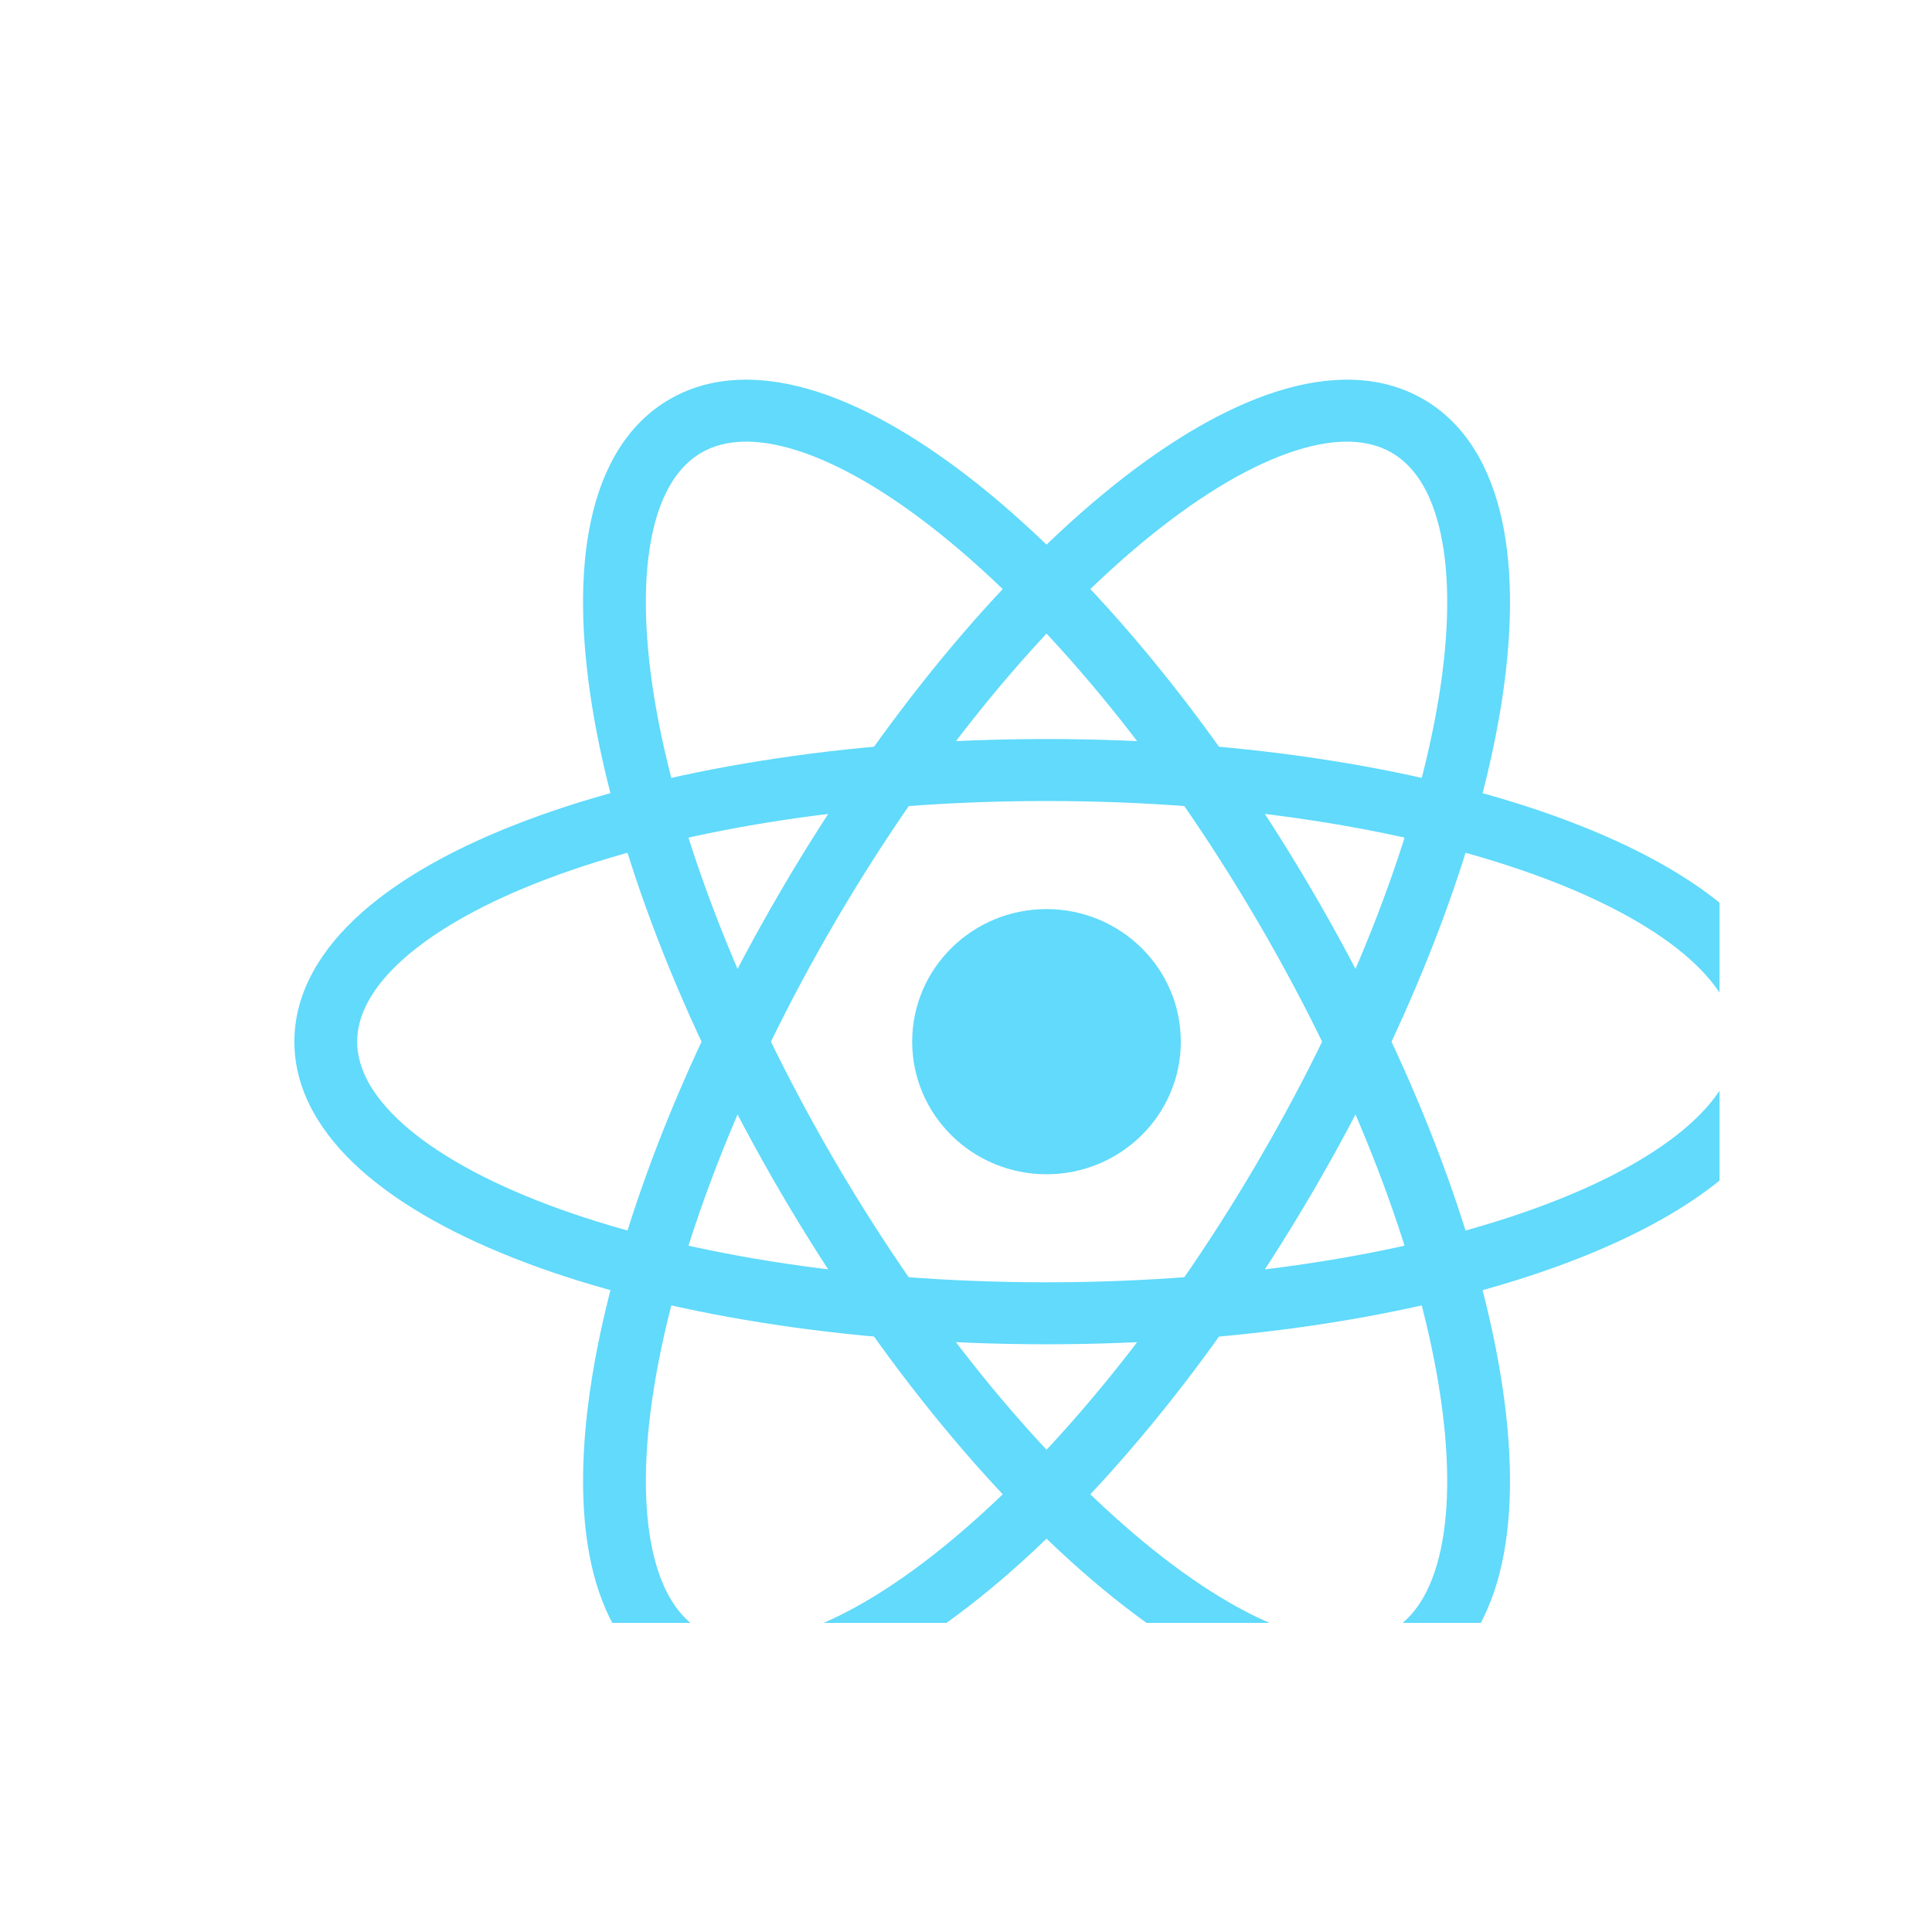 <svg width="48" height="48" viewBox="0 0 48 48" fill="none" xmlns="http://www.w3.org/2000/svg">
<g clip-path="url(#clip0_756_44)">
<g filter="url(#filter0_iiii_756_44)">
<path d="M24 27.174C25.843 27.174 27.337 25.699 27.337 23.88C27.337 22.061 25.843 20.586 24 20.586C22.157 20.586 20.663 22.061 20.663 23.88C20.663 25.699 22.157 27.174 24 27.174Z" fill="#61DAFB"/>
</g>
<g filter="url(#filter1_iiii_756_44)">
<path fill-rule="evenodd" clip-rule="evenodd" d="M8.024 21.824C7.215 22.546 6.874 23.242 6.874 23.88C6.874 24.518 7.215 25.213 8.024 25.935C8.834 26.656 10.049 27.341 11.617 27.932C14.748 29.112 19.126 29.858 24 29.858C28.875 29.858 33.253 29.112 36.384 27.932C37.952 27.341 39.167 26.656 39.977 25.935C40.786 25.213 41.127 24.518 41.127 23.88C41.127 23.242 40.786 22.546 39.977 21.824C39.167 21.103 37.952 20.418 36.384 19.827C33.253 18.647 28.875 17.901 24 17.901C19.126 17.901 14.748 18.647 11.617 19.827C10.049 20.418 8.834 21.103 8.024 21.824ZM11.061 18.389C14.411 17.126 18.986 16.361 24 16.361C29.015 16.361 33.59 17.126 36.94 18.389C38.612 19.019 40.02 19.788 41.022 20.681C42.025 21.575 42.687 22.654 42.687 23.88C42.687 25.105 42.025 26.185 41.022 27.078C40.02 27.971 38.612 28.741 36.94 29.371C33.59 30.633 29.015 31.398 24 31.398C18.986 31.398 14.411 30.633 11.061 29.371C9.389 28.741 7.982 27.971 6.979 27.078C5.976 26.185 5.314 25.105 5.314 23.88C5.314 22.654 5.976 21.575 6.979 20.681C7.982 19.788 9.389 19.019 11.061 18.389Z" fill="#61DAFB"/>
</g>
<g filter="url(#filter2_iiii_756_44)">
<path fill-rule="evenodd" clip-rule="evenodd" d="M17.816 9.195C16.778 8.864 15.997 8.921 15.438 9.24C14.878 9.559 14.437 10.198 14.209 11.251C13.981 12.303 13.988 13.685 14.253 15.321C14.783 18.587 16.318 22.702 18.755 26.869C21.192 31.036 24.036 34.405 26.637 36.492C27.939 37.537 29.148 38.233 30.185 38.564C31.223 38.896 32.004 38.839 32.564 38.52C33.123 38.201 33.564 37.562 33.792 36.509C34.02 35.456 34.013 34.075 33.748 32.439C33.218 29.173 31.683 25.057 29.246 20.891C26.809 16.724 23.965 13.354 21.364 11.268C20.062 10.223 18.853 9.527 17.816 9.195ZM22.349 10.073C25.131 12.305 28.09 15.834 30.597 20.121C33.104 24.407 34.721 28.701 35.288 32.196C35.571 33.94 35.6 35.527 35.317 36.831C35.035 38.135 34.419 39.24 33.344 39.853C32.268 40.466 30.99 40.44 29.705 40.029C28.42 39.619 27.042 38.801 25.653 37.687C22.87 35.454 19.912 31.926 17.404 27.639C14.897 23.352 13.28 19.059 12.713 15.564C12.43 13.82 12.401 12.232 12.684 10.929C12.966 9.625 13.582 8.519 14.658 7.907C15.733 7.294 17.011 7.32 18.296 7.73C19.581 8.141 20.959 8.959 22.349 10.073Z" fill="#61DAFB"/>
</g>
<g filter="url(#filter3_iiii_756_44)">
<path fill-rule="evenodd" clip-rule="evenodd" d="M33.792 11.251C33.564 10.198 33.124 9.559 32.564 9.24C32.004 8.921 31.224 8.864 30.186 9.196C29.148 9.527 27.94 10.223 26.637 11.268C24.036 13.355 21.193 16.724 18.756 20.891C16.318 25.058 14.784 29.173 14.254 32.439C13.988 34.075 13.982 35.457 14.21 36.509C14.438 37.562 14.878 38.201 15.438 38.52C15.998 38.839 16.778 38.896 17.816 38.565C18.854 38.233 20.062 37.537 21.365 36.492C23.966 34.406 26.809 31.036 29.246 26.869C31.684 22.703 33.218 18.587 33.748 15.321C34.014 13.685 34.02 12.304 33.792 11.251ZM35.289 15.565C34.721 19.059 33.105 23.352 30.597 27.639C28.09 31.926 25.131 35.455 22.349 37.687C20.96 38.801 19.581 39.619 18.296 40.03C17.011 40.44 15.733 40.466 14.658 39.853C13.583 39.241 12.967 38.135 12.684 36.831C12.402 35.528 12.43 33.94 12.713 32.196C13.281 28.701 14.897 24.408 17.405 20.121C19.912 15.834 22.87 12.306 25.653 10.073C27.042 8.959 28.421 8.141 29.706 7.731C30.991 7.32 32.269 7.294 33.344 7.907C34.419 8.52 35.035 9.625 35.318 10.929C35.6 12.233 35.572 13.82 35.289 15.565Z" fill="#61DAFB"/>
</g>
</g>
<defs>
<filter id="filter0_iiii_756_44" x="19.663" y="20.586" width="9.674" height="7.588" filterUnits="userSpaceOnUse" color-interpolation-filters="sRGB">
<feFlood flood-opacity="0" result="BackgroundImageFix"/>
<feBlend mode="normal" in="SourceGraphic" in2="BackgroundImageFix" result="shape"/>
<feColorMatrix in="SourceAlpha" type="matrix" values="0 0 0 0 0 0 0 0 0 0 0 0 0 0 0 0 0 0 127 0" result="hardAlpha"/>
<feOffset/>
<feGaussianBlur stdDeviation="0.25"/>
<feComposite in2="hardAlpha" operator="arithmetic" k2="-1" k3="1"/>
<feColorMatrix type="matrix" values="0 0 0 0 1 0 0 0 0 1 0 0 0 0 1 0 0 0 0.3 0"/>
<feBlend mode="normal" in2="shape" result="effect1_innerShadow_756_44"/>
<feColorMatrix in="SourceAlpha" type="matrix" values="0 0 0 0 0 0 0 0 0 0 0 0 0 0 0 0 0 0 127 0" result="hardAlpha"/>
<feOffset dx="-1" dy="1"/>
<feGaussianBlur stdDeviation="1"/>
<feComposite in2="hardAlpha" operator="arithmetic" k2="-1" k3="1"/>
<feColorMatrix type="matrix" values="0 0 0 0 1 0 0 0 0 1 0 0 0 0 1 0 0 0 0.25 0"/>
<feBlend mode="normal" in2="effect1_innerShadow_756_44" result="effect2_innerShadow_756_44"/>
<feColorMatrix in="SourceAlpha" type="matrix" values="0 0 0 0 0 0 0 0 0 0 0 0 0 0 0 0 0 0 127 0" result="hardAlpha"/>
<feOffset dx="2"/>
<feGaussianBlur stdDeviation="2"/>
<feComposite in2="hardAlpha" operator="arithmetic" k2="-1" k3="1"/>
<feColorMatrix type="matrix" values="0 0 0 0 0.221 0 0 0 0 0.221 0 0 0 0 0.221 0 0 0 0.28 0"/>
<feBlend mode="normal" in2="effect2_innerShadow_756_44" result="effect3_innerShadow_756_44"/>
<feColorMatrix in="SourceAlpha" type="matrix" values="0 0 0 0 0 0 0 0 0 0 0 0 0 0 0 0 0 0 127 0" result="hardAlpha"/>
<feOffset dx="1" dy="1"/>
<feGaussianBlur stdDeviation="1.5"/>
<feComposite in2="hardAlpha" operator="arithmetic" k2="-1" k3="1"/>
<feColorMatrix type="matrix" values="0 0 0 0 0.2 0 0 0 0 0.199 0 0 0 0 0.199 0 0 0 0.1 0"/>
<feBlend mode="normal" in2="effect3_innerShadow_756_44" result="effect4_innerShadow_756_44"/>
</filter>
<filter id="filter1_iiii_756_44" x="4.314" y="16.361" width="40.372" height="16.037" filterUnits="userSpaceOnUse" color-interpolation-filters="sRGB">
<feFlood flood-opacity="0" result="BackgroundImageFix"/>
<feBlend mode="normal" in="SourceGraphic" in2="BackgroundImageFix" result="shape"/>
<feColorMatrix in="SourceAlpha" type="matrix" values="0 0 0 0 0 0 0 0 0 0 0 0 0 0 0 0 0 0 127 0" result="hardAlpha"/>
<feOffset/>
<feGaussianBlur stdDeviation="0.25"/>
<feComposite in2="hardAlpha" operator="arithmetic" k2="-1" k3="1"/>
<feColorMatrix type="matrix" values="0 0 0 0 1 0 0 0 0 1 0 0 0 0 1 0 0 0 0.3 0"/>
<feBlend mode="normal" in2="shape" result="effect1_innerShadow_756_44"/>
<feColorMatrix in="SourceAlpha" type="matrix" values="0 0 0 0 0 0 0 0 0 0 0 0 0 0 0 0 0 0 127 0" result="hardAlpha"/>
<feOffset dx="-1" dy="1"/>
<feGaussianBlur stdDeviation="1"/>
<feComposite in2="hardAlpha" operator="arithmetic" k2="-1" k3="1"/>
<feColorMatrix type="matrix" values="0 0 0 0 1 0 0 0 0 1 0 0 0 0 1 0 0 0 0.25 0"/>
<feBlend mode="normal" in2="effect1_innerShadow_756_44" result="effect2_innerShadow_756_44"/>
<feColorMatrix in="SourceAlpha" type="matrix" values="0 0 0 0 0 0 0 0 0 0 0 0 0 0 0 0 0 0 127 0" result="hardAlpha"/>
<feOffset dx="2"/>
<feGaussianBlur stdDeviation="2"/>
<feComposite in2="hardAlpha" operator="arithmetic" k2="-1" k3="1"/>
<feColorMatrix type="matrix" values="0 0 0 0 0.221 0 0 0 0 0.221 0 0 0 0 0.221 0 0 0 0.28 0"/>
<feBlend mode="normal" in2="effect2_innerShadow_756_44" result="effect3_innerShadow_756_44"/>
<feColorMatrix in="SourceAlpha" type="matrix" values="0 0 0 0 0 0 0 0 0 0 0 0 0 0 0 0 0 0 127 0" result="hardAlpha"/>
<feOffset dx="1" dy="1"/>
<feGaussianBlur stdDeviation="1.5"/>
<feComposite in2="hardAlpha" operator="arithmetic" k2="-1" k3="1"/>
<feColorMatrix type="matrix" values="0 0 0 0 0.2 0 0 0 0 0.199 0 0 0 0 0.199 0 0 0 0.1 0"/>
<feBlend mode="normal" in2="effect3_innerShadow_756_44" result="effect4_innerShadow_756_44"/>
</filter>
<filter id="filter2_iiii_756_44" x="11.485" y="7.433" width="26.03" height="33.895" filterUnits="userSpaceOnUse" color-interpolation-filters="sRGB">
<feFlood flood-opacity="0" result="BackgroundImageFix"/>
<feBlend mode="normal" in="SourceGraphic" in2="BackgroundImageFix" result="shape"/>
<feColorMatrix in="SourceAlpha" type="matrix" values="0 0 0 0 0 0 0 0 0 0 0 0 0 0 0 0 0 0 127 0" result="hardAlpha"/>
<feOffset/>
<feGaussianBlur stdDeviation="0.25"/>
<feComposite in2="hardAlpha" operator="arithmetic" k2="-1" k3="1"/>
<feColorMatrix type="matrix" values="0 0 0 0 1 0 0 0 0 1 0 0 0 0 1 0 0 0 0.3 0"/>
<feBlend mode="normal" in2="shape" result="effect1_innerShadow_756_44"/>
<feColorMatrix in="SourceAlpha" type="matrix" values="0 0 0 0 0 0 0 0 0 0 0 0 0 0 0 0 0 0 127 0" result="hardAlpha"/>
<feOffset dx="-1" dy="1"/>
<feGaussianBlur stdDeviation="1"/>
<feComposite in2="hardAlpha" operator="arithmetic" k2="-1" k3="1"/>
<feColorMatrix type="matrix" values="0 0 0 0 1 0 0 0 0 1 0 0 0 0 1 0 0 0 0.25 0"/>
<feBlend mode="normal" in2="effect1_innerShadow_756_44" result="effect2_innerShadow_756_44"/>
<feColorMatrix in="SourceAlpha" type="matrix" values="0 0 0 0 0 0 0 0 0 0 0 0 0 0 0 0 0 0 127 0" result="hardAlpha"/>
<feOffset dx="2"/>
<feGaussianBlur stdDeviation="2"/>
<feComposite in2="hardAlpha" operator="arithmetic" k2="-1" k3="1"/>
<feColorMatrix type="matrix" values="0 0 0 0 0.221 0 0 0 0 0.221 0 0 0 0 0.221 0 0 0 0.28 0"/>
<feBlend mode="normal" in2="effect2_innerShadow_756_44" result="effect3_innerShadow_756_44"/>
<feColorMatrix in="SourceAlpha" type="matrix" values="0 0 0 0 0 0 0 0 0 0 0 0 0 0 0 0 0 0 127 0" result="hardAlpha"/>
<feOffset dx="1" dy="1"/>
<feGaussianBlur stdDeviation="1.5"/>
<feComposite in2="hardAlpha" operator="arithmetic" k2="-1" k3="1"/>
<feColorMatrix type="matrix" values="0 0 0 0 0.2 0 0 0 0 0.199 0 0 0 0 0.199 0 0 0 0.1 0"/>
<feBlend mode="normal" in2="effect3_innerShadow_756_44" result="effect4_innerShadow_756_44"/>
</filter>
<filter id="filter3_iiii_756_44" x="11.486" y="7.433" width="26.029" height="33.894" filterUnits="userSpaceOnUse" color-interpolation-filters="sRGB">
<feFlood flood-opacity="0" result="BackgroundImageFix"/>
<feBlend mode="normal" in="SourceGraphic" in2="BackgroundImageFix" result="shape"/>
<feColorMatrix in="SourceAlpha" type="matrix" values="0 0 0 0 0 0 0 0 0 0 0 0 0 0 0 0 0 0 127 0" result="hardAlpha"/>
<feOffset/>
<feGaussianBlur stdDeviation="0.25"/>
<feComposite in2="hardAlpha" operator="arithmetic" k2="-1" k3="1"/>
<feColorMatrix type="matrix" values="0 0 0 0 1 0 0 0 0 1 0 0 0 0 1 0 0 0 0.3 0"/>
<feBlend mode="normal" in2="shape" result="effect1_innerShadow_756_44"/>
<feColorMatrix in="SourceAlpha" type="matrix" values="0 0 0 0 0 0 0 0 0 0 0 0 0 0 0 0 0 0 127 0" result="hardAlpha"/>
<feOffset dx="-1" dy="1"/>
<feGaussianBlur stdDeviation="1"/>
<feComposite in2="hardAlpha" operator="arithmetic" k2="-1" k3="1"/>
<feColorMatrix type="matrix" values="0 0 0 0 1 0 0 0 0 1 0 0 0 0 1 0 0 0 0.25 0"/>
<feBlend mode="normal" in2="effect1_innerShadow_756_44" result="effect2_innerShadow_756_44"/>
<feColorMatrix in="SourceAlpha" type="matrix" values="0 0 0 0 0 0 0 0 0 0 0 0 0 0 0 0 0 0 127 0" result="hardAlpha"/>
<feOffset dx="2"/>
<feGaussianBlur stdDeviation="2"/>
<feComposite in2="hardAlpha" operator="arithmetic" k2="-1" k3="1"/>
<feColorMatrix type="matrix" values="0 0 0 0 0.221 0 0 0 0 0.221 0 0 0 0 0.221 0 0 0 0.28 0"/>
<feBlend mode="normal" in2="effect2_innerShadow_756_44" result="effect3_innerShadow_756_44"/>
<feColorMatrix in="SourceAlpha" type="matrix" values="0 0 0 0 0 0 0 0 0 0 0 0 0 0 0 0 0 0 127 0" result="hardAlpha"/>
<feOffset dx="1" dy="1"/>
<feGaussianBlur stdDeviation="1.5"/>
<feComposite in2="hardAlpha" operator="arithmetic" k2="-1" k3="1"/>
<feColorMatrix type="matrix" values="0 0 0 0 0.2 0 0 0 0 0.199 0 0 0 0 0.199 0 0 0 0.1 0"/>
<feBlend mode="normal" in2="effect3_innerShadow_756_44" result="effect4_innerShadow_756_44"/>
</filter>
<clipPath id="clip0_756_44">
<rect width="37.44" height="32.88" fill="white" transform="translate(5.28 7.44)"/>
</clipPath>
</defs>
</svg>
